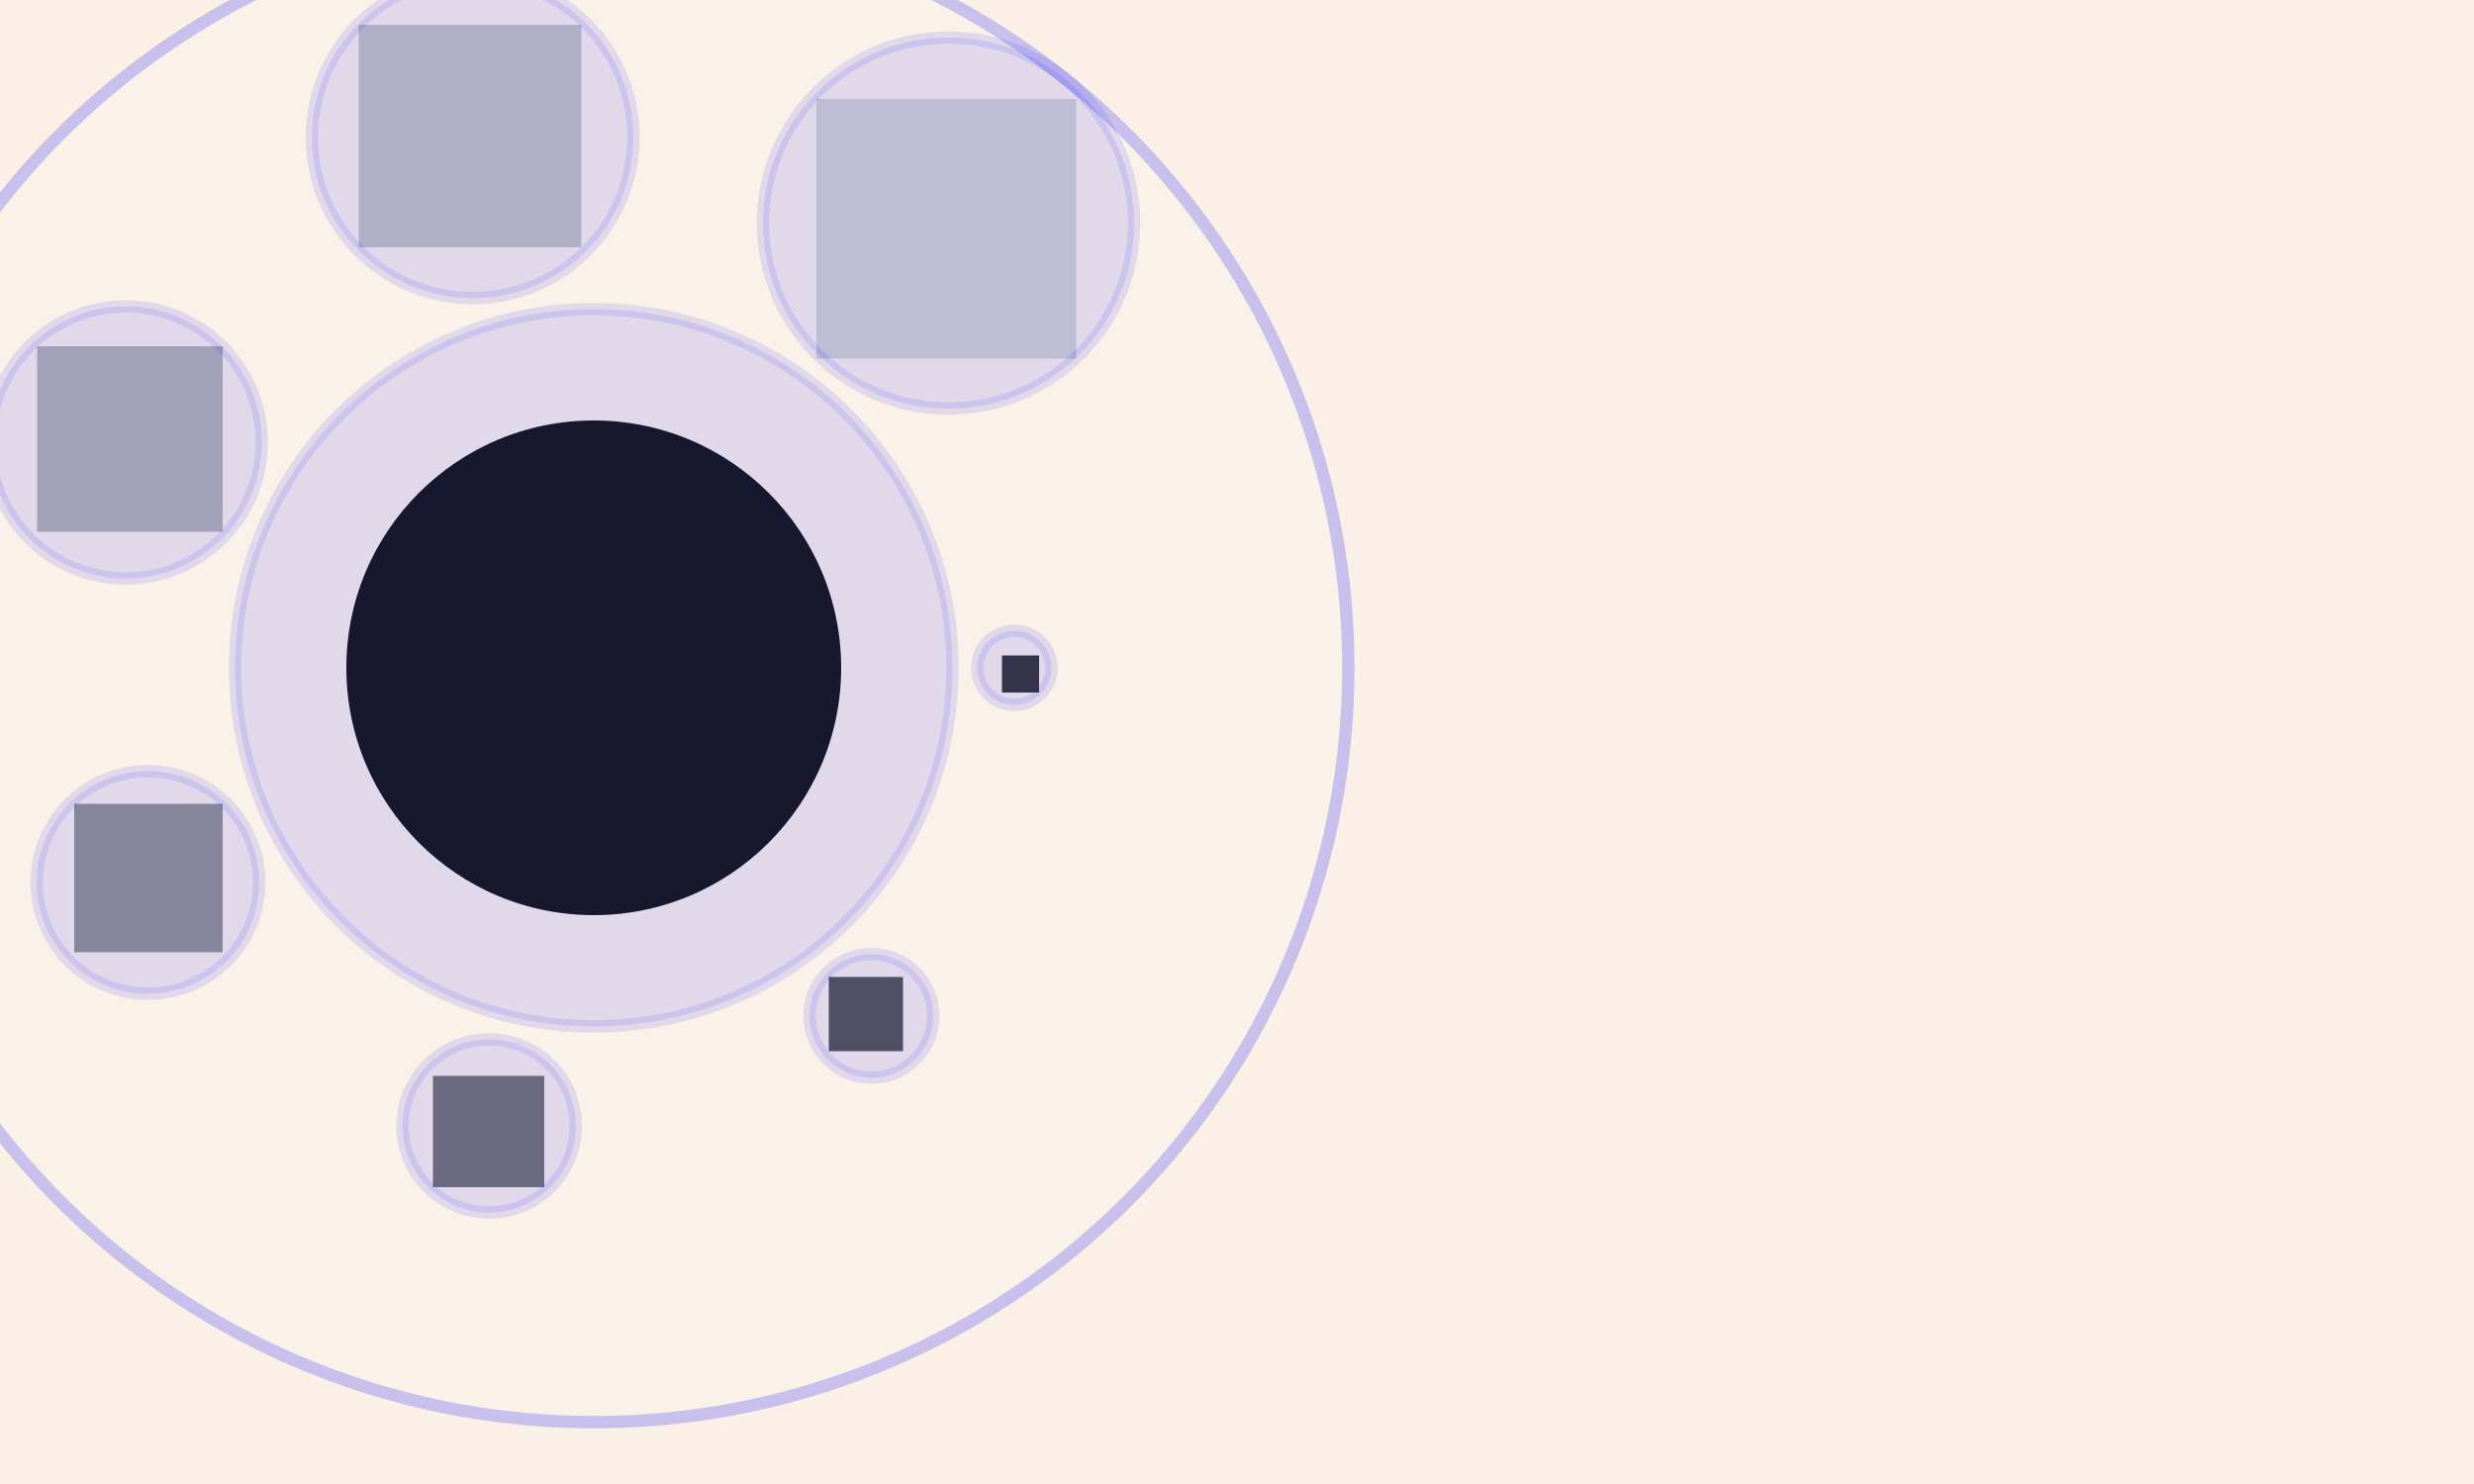 <?xml version="1.0" encoding="UTF-8"?>
<svg xmlns="http://www.w3.org/2000/svg" xmlns:adj="http://www.nrvr.com/2012/adj" xmlns:xlink="http://www.w3.org/1999/xlink" onload="Adj.doSvg();" width="200" height="120">
	<script type="text/javascript" xlink:href="js/adj.js"/>
	<rect width="200" height="120" fill="linen"/>
	<g>
		<adj:circularList rAlign="inside" gap="2" explain="true"/>
		<circle r="20" fill="#000" transform="translate(48,54)"/>
		<rect width="3" height="3" fill="#222" transform="translate(81,53)"/>
		<rect width="6" height="6" fill="#444" transform="translate(67,79)"/>
		<rect width="9" height="9" fill="#666" transform="translate(35,87)"/>
		<rect width="12" height="12" fill="#888" transform="translate(6,65)"/>
		<rect width="15" height="15" fill="#aaa" transform="translate(3,28)"/>
		<rect width="18" height="18" fill="#bbb" transform="translate(29,2)"/>
		<rect width="21" height="21" fill="#ccc" transform="translate(66,8)"/>
		<circle adj:explanation="true" cx="48" cy="54" r="61" fill="white" fill-opacity="0.1" stroke="blue" stroke-width="1" stroke-opacity="0.2"/>
		<circle adj:explanation="true" cx="48" cy="54" r="29" fill="blue" fill-opacity="0.1" stroke="blue" stroke-width="1" stroke-opacity="0.1"/>
		<circle adj:explanation="true" cx="82" cy="54" r="3" fill="blue" fill-opacity="0.1" stroke="blue" stroke-width="1" stroke-opacity="0.1"/>
		<circle adj:explanation="true" cx="70.446" cy="82.146" r="5" fill="blue" fill-opacity="0.1" stroke="blue" stroke-width="1" stroke-opacity="0.1"/>
		<circle adj:explanation="true" cx="39.544" cy="91.047" r="7" fill="blue" fill-opacity="0.1" stroke="blue" stroke-width="1" stroke-opacity="0.1"/>
		<circle adj:explanation="true" cx="11.961" cy="71.355" r="9" fill="blue" fill-opacity="0.1" stroke="blue" stroke-width="1" stroke-opacity="0.1"/>
		<circle adj:explanation="true" cx="10.159" cy="35.777" r="11" fill="blue" fill-opacity="0.1" stroke="blue" stroke-width="1" stroke-opacity="0.1"/>
		<circle adj:explanation="true" cx="38.209" cy="11.103" r="13" fill="blue" fill-opacity="0.1" stroke="blue" stroke-width="1" stroke-opacity="0.1"/>
		<circle adj:explanation="true" cx="76.681" cy="18.036" r="15" fill="blue" fill-opacity="0.1" stroke="blue" stroke-width="1" stroke-opacity="0.1"/>
	</g>
</svg>

